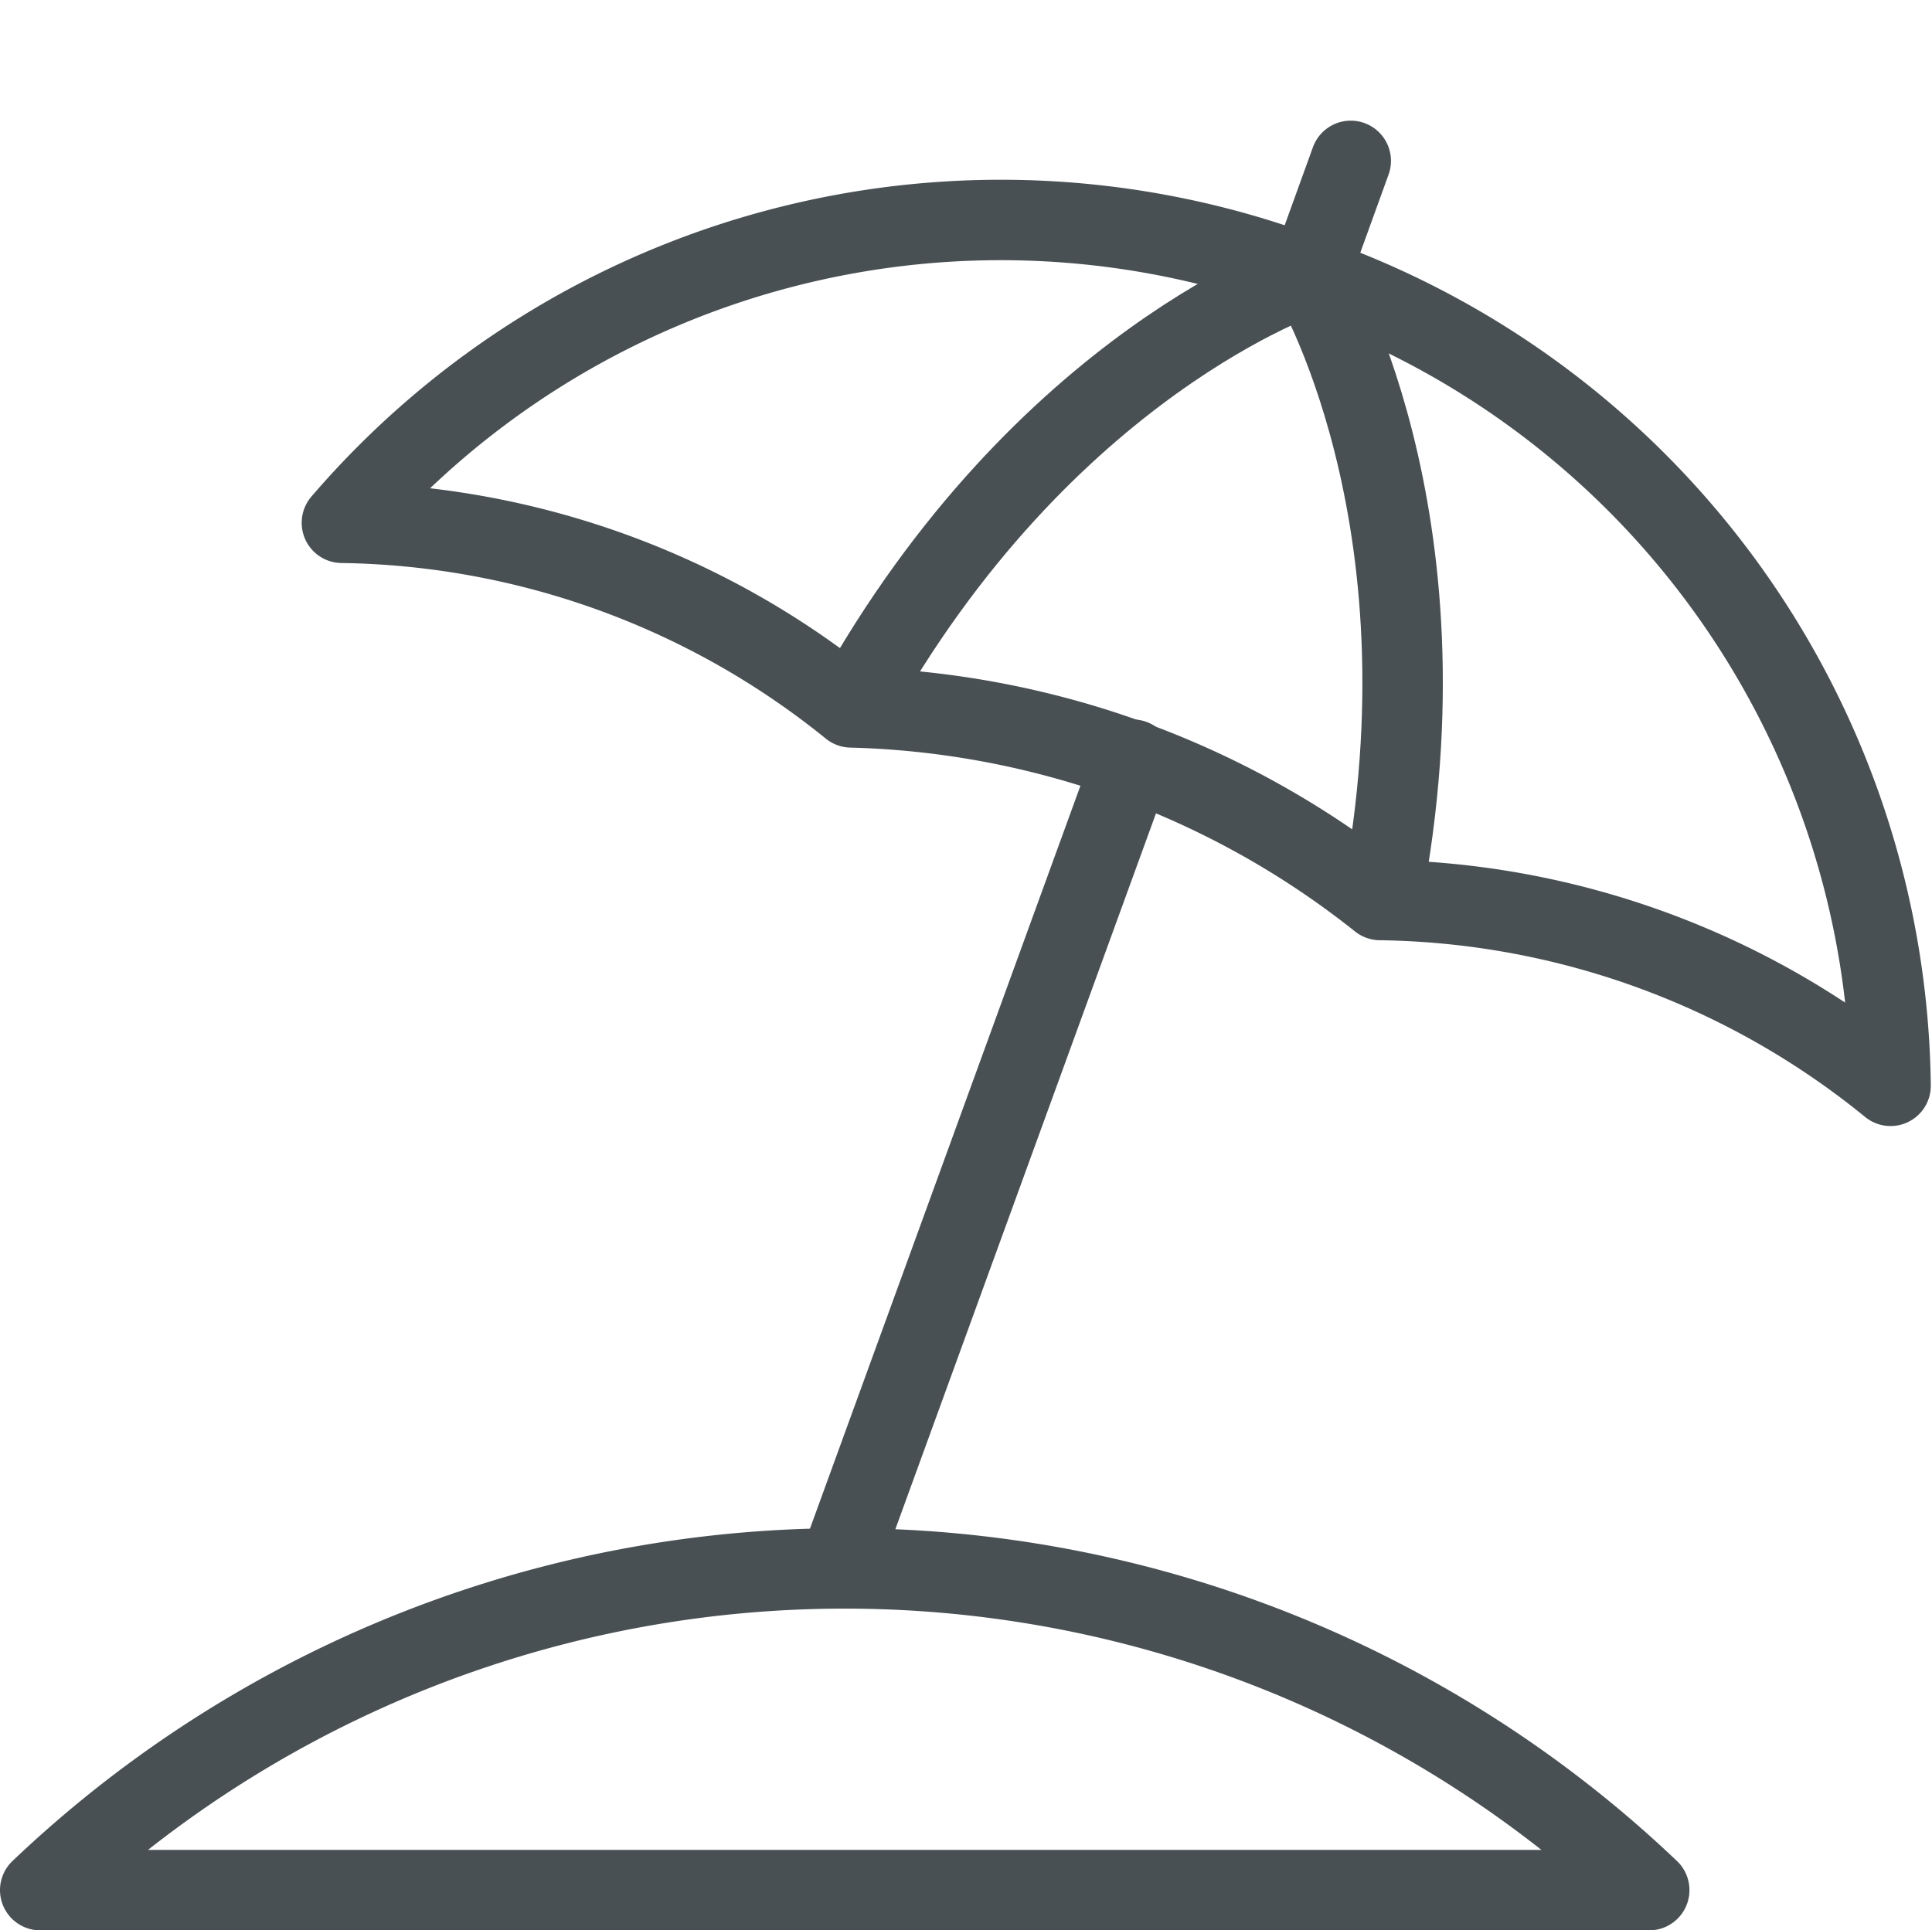 <?xml version="1.0" ?><svg viewBox="0 0 48.03 48" xmlns="http://www.w3.org/2000/svg"><defs><style>.cls-1,.cls-2{fill:none;}.cls-2{stroke:#495053;stroke-linecap:round;stroke-linejoin:round;stroke-width:2px;}</style></defs><title/><g data-name="Layer 2" id="Layer_2"><g data-name="Stroke icons" id="Stroke_icons"><rect class="cls-1" height="48" transform="translate(0 48) rotate(-90)" width="48"/><path class="cls-2" d="M1,47H41A29,29,0,0,0,1,47Z"/><path class="cls-2" d="M32.56,6.82s3.64,5.95,1.78,15.55"/><path class="cls-2" d="M32.56,6.82S25.94,9,21.19,17.58"/><path class="cls-2" d="M47,27a20.5,20.5,0,0,0-12.69-4.62,22,22,0,0,0-13.15-4.79A20.56,20.56,0,0,0,8.5,13a21.58,21.58,0,0,1,24-6.14A21.58,21.58,0,0,1,47,27"/><line class="cls-2" x1="32.56" x2="33.58" y1="6.82" y2="4"/><line class="cls-2" x1="28.16" x2="20.84" y1="18.89" y2="39"/></g></g></svg>